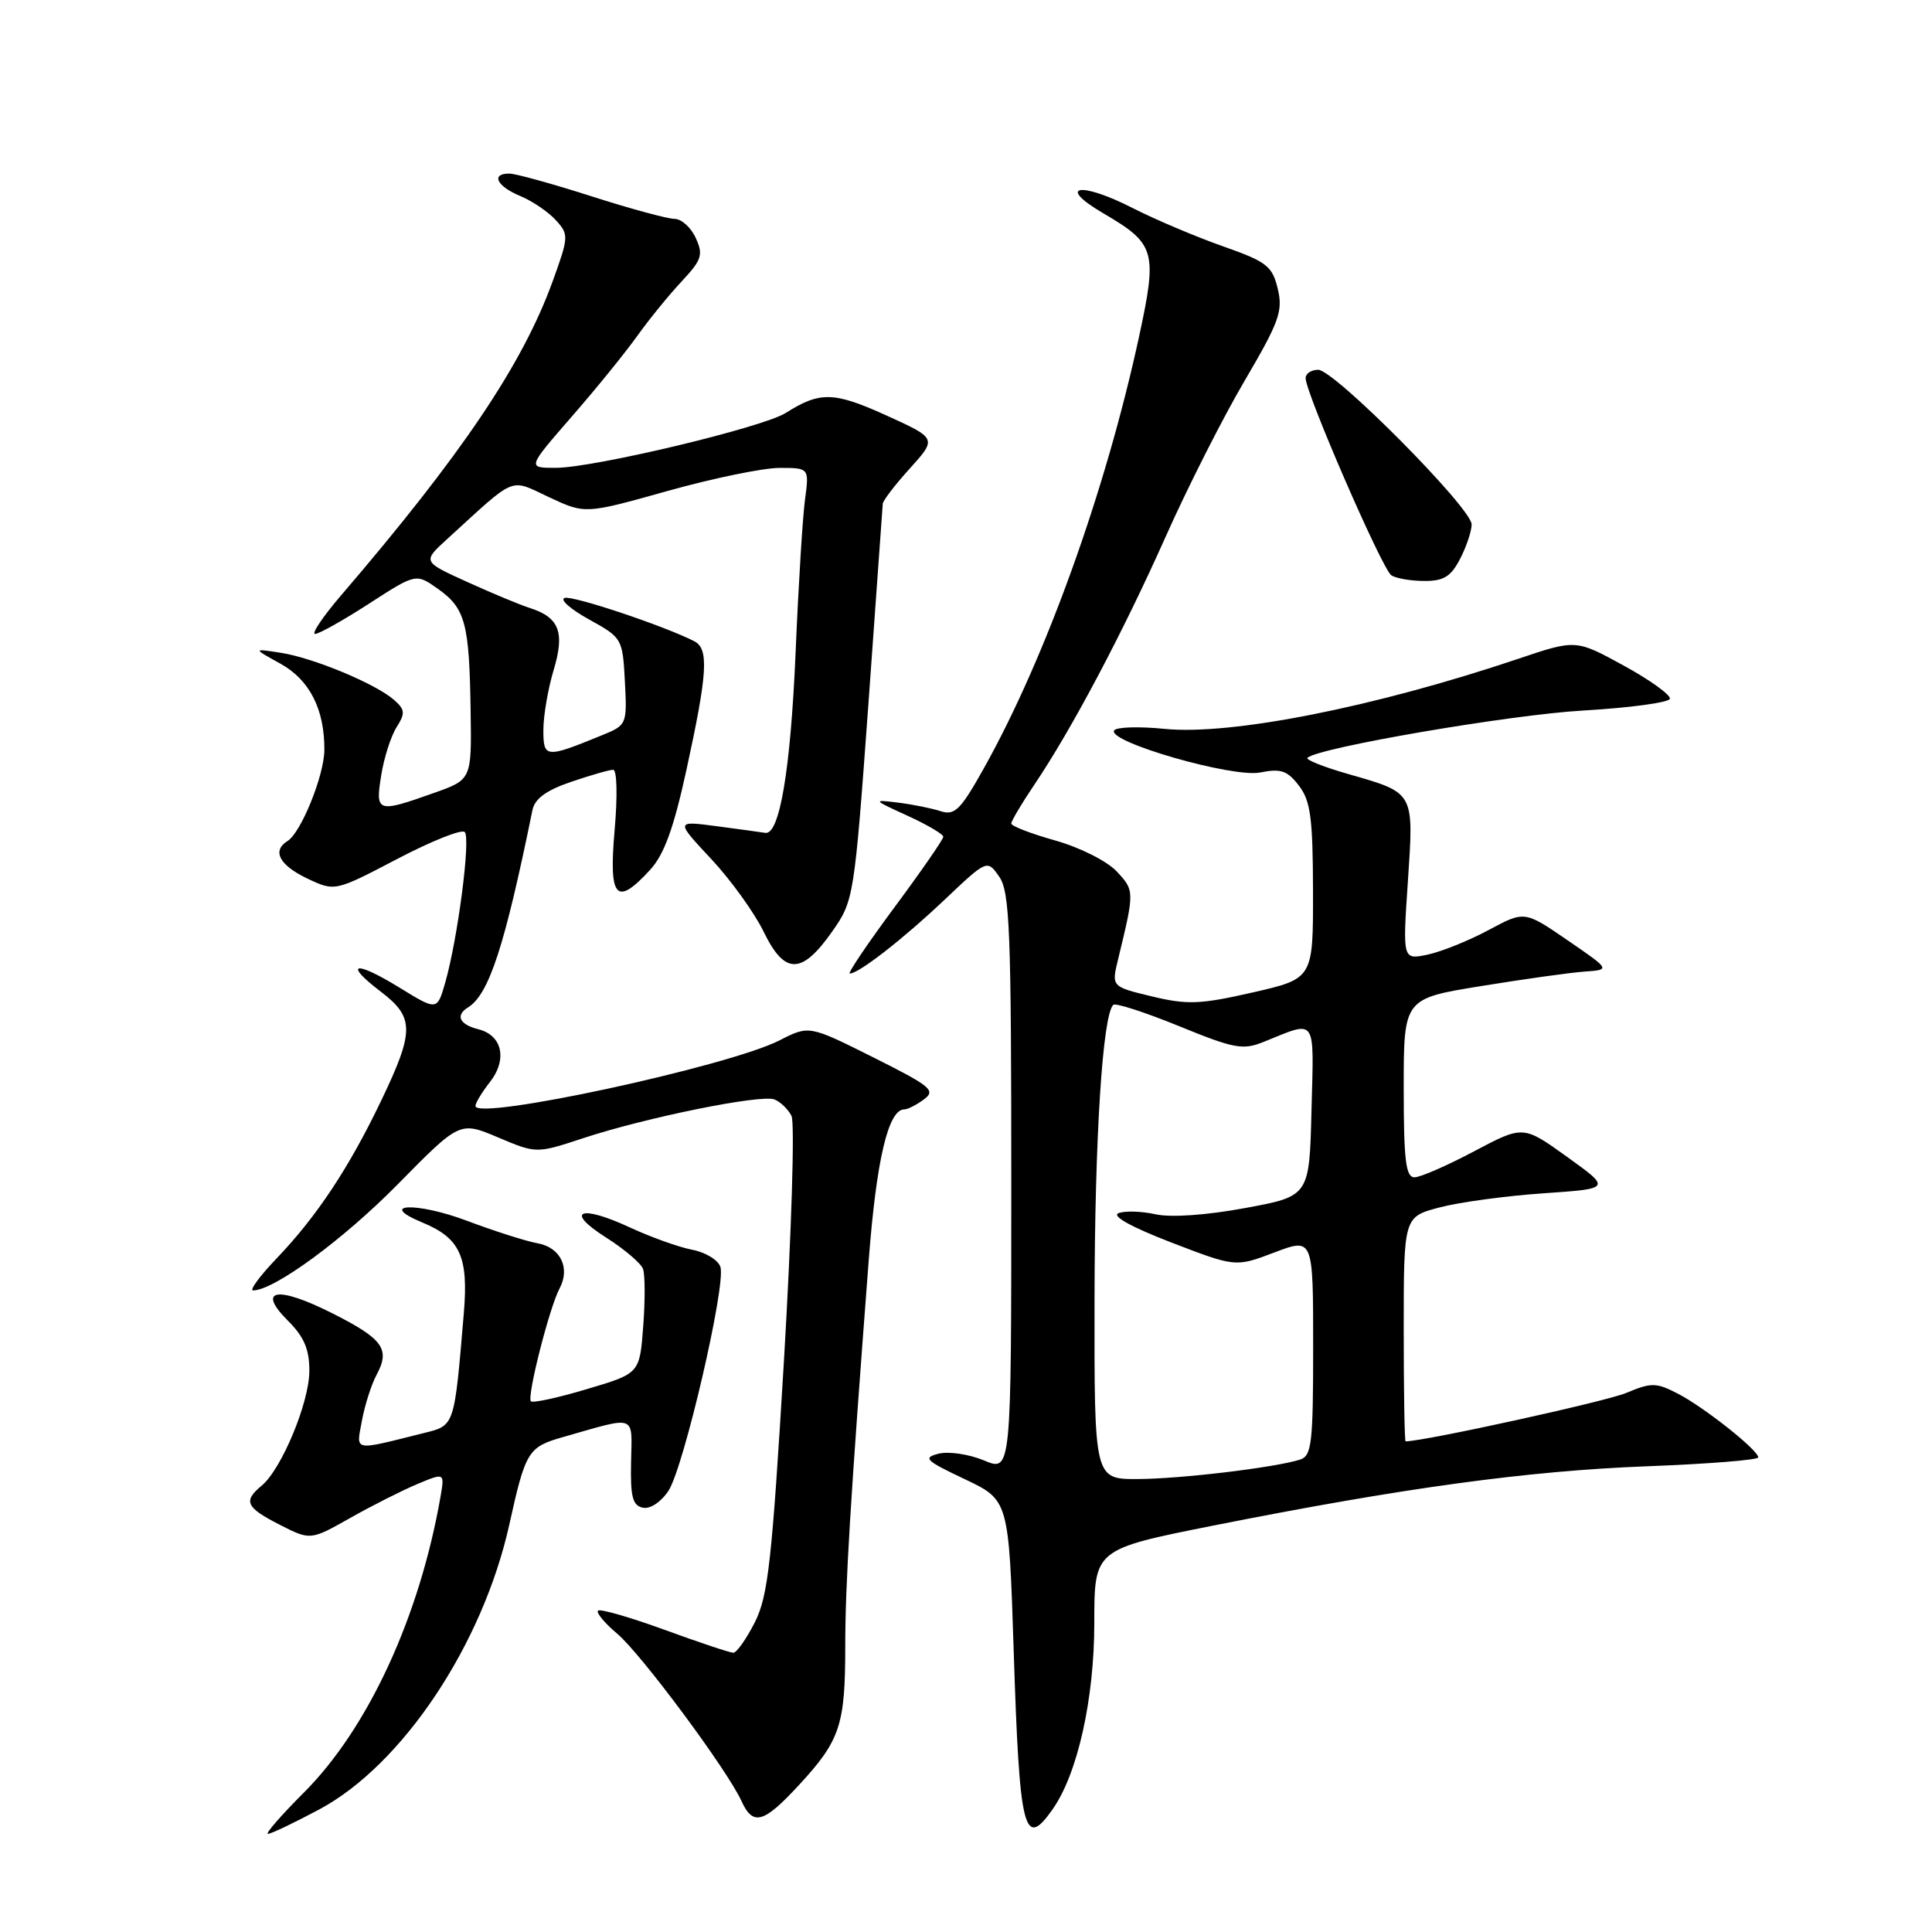 <?xml version="1.0" encoding="UTF-8" standalone="no"?>
<!DOCTYPE svg PUBLIC "-//W3C//DTD SVG 1.1//EN" "http://www.w3.org/Graphics/SVG/1.1/DTD/svg11.dtd" >
<svg xmlns="http://www.w3.org/2000/svg" xmlns:xlink="http://www.w3.org/1999/xlink" version="1.1" viewBox="0 0 256 256">
 <g >
 <path fill="currentColor"
d=" M 42.28 239.77 C 53.31 233.89 63.96 217.93 67.49 202.00 C 69.64 192.28 69.97 191.74 74.60 190.42 C 84.49 187.60 83.74 187.33 83.62 193.73 C 83.52 198.34 83.82 199.50 85.19 199.78 C 86.16 199.98 87.60 199.02 88.58 197.53 C 90.61 194.42 96.22 170.27 95.46 167.88 C 95.17 166.96 93.48 165.93 91.72 165.60 C 89.95 165.26 86.25 163.93 83.50 162.66 C 76.85 159.56 74.73 160.44 80.31 163.98 C 82.72 165.51 84.92 167.38 85.20 168.13 C 85.48 168.88 85.49 172.31 85.23 175.74 C 84.76 181.99 84.76 181.99 77.78 184.06 C 73.95 185.21 70.60 185.93 70.35 185.68 C 69.78 185.12 72.80 173.25 74.14 170.74 C 75.60 168.01 74.27 165.28 71.22 164.74 C 69.72 164.47 65.51 163.13 61.85 161.75 C 55.20 159.25 49.87 159.46 55.97 161.99 C 60.97 164.06 62.09 166.51 61.46 173.98 C 60.19 189.09 60.27 188.86 56.19 189.88 C 46.60 192.27 47.20 192.39 47.96 188.23 C 48.34 186.18 49.21 183.45 49.90 182.17 C 51.73 178.77 50.77 177.42 44.10 174.05 C 36.76 170.34 33.94 170.78 38.13 174.98 C 40.30 177.14 41.00 178.79 40.99 181.67 C 40.98 185.85 37.30 194.69 34.66 196.87 C 32.19 198.91 32.58 199.75 37.07 202.04 C 41.14 204.11 41.14 204.11 46.42 201.13 C 49.32 199.49 53.33 197.47 55.31 196.64 C 58.92 195.13 58.92 195.13 58.37 198.32 C 55.59 214.24 48.78 229.00 40.28 237.51 C 37.26 240.53 35.11 243.00 35.50 243.00 C 35.90 243.00 38.95 241.55 42.28 239.77 Z  M 139.47 239.75 C 142.78 235.06 145.00 225.14 145.00 215.04 C 145.00 205.29 145.00 205.29 160.75 202.15 C 185.92 197.15 202.44 194.89 218.25 194.29 C 226.36 193.98 232.99 193.45 232.98 193.11 C 232.95 192.13 225.80 186.46 222.33 184.67 C 219.45 183.18 218.83 183.17 215.46 184.58 C 212.79 185.70 188.93 190.94 186.25 190.99 C 186.11 191.00 186.00 184.30 186.00 176.12 C 186.00 161.24 186.00 161.24 190.75 159.99 C 193.36 159.30 199.55 158.46 204.50 158.12 C 213.50 157.50 213.50 157.50 207.66 153.30 C 201.83 149.11 201.83 149.11 195.33 152.55 C 191.76 154.45 188.20 156.00 187.42 156.00 C 186.27 156.00 186.00 153.71 186.00 144.16 C 186.00 132.32 186.00 132.32 196.25 130.66 C 201.89 129.74 208.05 128.88 209.95 128.74 C 213.41 128.50 213.41 128.50 207.71 124.59 C 202.01 120.68 202.01 120.68 197.26 123.23 C 194.64 124.64 191.00 126.10 189.18 126.49 C 185.85 127.19 185.85 127.19 186.55 116.82 C 187.35 104.85 187.48 105.10 178.64 102.56 C 175.42 101.64 172.99 100.67 173.24 100.42 C 174.59 99.08 200.04 94.71 209.77 94.15 C 215.96 93.79 221.14 93.09 221.27 92.59 C 221.39 92.09 218.65 90.11 215.16 88.20 C 208.81 84.72 208.81 84.72 201.16 87.30 C 182.18 93.69 163.15 97.46 154.32 96.58 C 150.92 96.24 147.91 96.33 147.63 96.79 C 146.70 98.30 163.33 103.08 166.97 102.36 C 169.71 101.81 170.58 102.10 172.11 104.10 C 173.66 106.11 173.96 108.38 173.98 118.09 C 174.00 129.67 174.00 129.67 166.01 131.50 C 159.04 133.09 157.33 133.16 152.64 132.03 C 147.27 130.74 147.27 130.74 148.15 127.12 C 150.35 118.07 150.34 118.00 147.96 115.46 C 146.67 114.09 143.09 112.29 139.83 111.37 C 136.62 110.47 134.00 109.46 134.00 109.12 C 134.01 108.78 135.37 106.47 137.04 104.00 C 142.00 96.65 148.78 83.84 154.43 71.17 C 157.34 64.63 162.06 55.31 164.92 50.45 C 169.50 42.65 170.02 41.23 169.31 38.27 C 168.58 35.24 167.86 34.68 162.00 32.62 C 158.43 31.36 153.10 29.10 150.17 27.61 C 143.10 23.99 139.86 24.56 146.24 28.29 C 153.11 32.32 153.38 33.27 150.92 44.66 C 146.49 65.08 138.55 87.17 130.39 101.76 C 127.29 107.31 126.51 108.09 124.65 107.49 C 123.47 107.10 120.92 106.59 119.00 106.35 C 115.60 105.93 115.63 105.98 120.25 108.09 C 122.86 109.28 125.00 110.54 124.99 110.88 C 124.99 111.22 122.07 115.44 118.50 120.25 C 114.94 125.06 112.28 129.00 112.60 129.00 C 113.79 129.00 119.65 124.44 125.15 119.23 C 130.80 113.88 130.80 113.88 132.40 116.16 C 133.80 118.16 134.00 123.28 134.00 156.74 C 134.00 195.03 134.00 195.03 130.40 193.52 C 128.41 192.69 125.71 192.29 124.38 192.62 C 122.24 193.16 122.62 193.53 127.82 195.99 C 133.67 198.76 133.67 198.76 134.32 218.75 C 135.09 242.76 135.68 245.13 139.47 239.75 Z  M 105.90 236.49 C 111.32 230.62 112.00 228.57 112.00 218.22 C 112.00 209.96 112.65 199.21 115.11 167.00 C 116.13 153.66 117.70 147.00 119.83 147.00 C 120.27 147.00 121.43 146.41 122.42 145.68 C 124.04 144.49 123.37 143.94 115.72 140.11 C 107.21 135.85 107.21 135.85 103.28 137.86 C 96.51 141.31 63.00 148.54 63.00 146.55 C 63.00 146.14 63.86 144.73 64.90 143.40 C 67.26 140.39 66.57 137.18 63.38 136.38 C 60.88 135.75 60.31 134.55 62.01 133.49 C 64.79 131.77 66.86 125.44 70.55 107.35 C 70.86 105.83 72.38 104.72 75.67 103.60 C 78.25 102.72 80.76 102.00 81.25 102.00 C 81.75 102.00 81.84 105.47 81.44 110.00 C 80.65 119.07 81.64 120.17 86.15 115.25 C 88.01 113.22 89.27 109.74 90.96 102.00 C 93.76 89.15 93.95 85.98 92.00 84.97 C 88.06 82.95 75.88 78.87 74.81 79.23 C 74.15 79.45 75.61 80.73 78.05 82.08 C 82.44 84.50 82.50 84.61 82.80 90.29 C 83.10 95.98 83.06 96.08 79.80 97.41 C 72.28 100.49 72.00 100.46 72.00 96.73 C 72.00 94.85 72.61 91.29 73.35 88.82 C 74.87 83.78 74.12 81.81 70.20 80.56 C 68.95 80.17 65.23 78.62 61.95 77.13 C 55.97 74.42 55.97 74.42 59.24 71.44 C 68.56 62.93 67.43 63.39 72.77 65.89 C 77.54 68.12 77.54 68.12 88.44 65.06 C 94.44 63.38 101.12 62.00 103.29 62.00 C 107.23 62.00 107.23 62.00 106.66 66.25 C 106.35 68.59 105.79 77.69 105.42 86.49 C 104.76 101.96 103.30 110.65 101.41 110.36 C 100.91 110.28 98.03 109.88 95.00 109.48 C 89.50 108.75 89.50 108.75 94.23 113.81 C 96.84 116.60 99.97 120.95 101.20 123.48 C 103.98 129.20 106.24 129.18 110.29 123.40 C 113.13 119.35 113.20 118.94 115.06 93.40 C 116.09 79.15 116.95 67.16 116.97 66.75 C 116.99 66.34 118.61 64.22 120.58 62.05 C 124.15 58.09 124.15 58.09 117.41 55.03 C 110.48 51.89 108.65 51.85 104.11 54.72 C 101.07 56.64 78.75 61.97 73.67 61.99 C 69.85 62.00 69.85 62.00 75.72 55.25 C 78.96 51.54 82.88 46.70 84.45 44.50 C 86.02 42.30 88.67 39.05 90.33 37.28 C 93.00 34.42 93.21 33.76 92.19 31.53 C 91.56 30.14 90.29 29.00 89.37 29.00 C 88.46 29.00 83.49 27.65 78.34 26.00 C 73.19 24.35 68.31 23.00 67.49 23.00 C 65.00 23.00 65.82 24.68 68.93 25.97 C 70.54 26.64 72.66 28.08 73.65 29.17 C 75.39 31.08 75.37 31.37 73.21 37.33 C 69.21 48.33 61.15 60.29 45.16 78.93 C 42.77 81.72 41.24 84.00 41.75 84.00 C 42.27 84.00 45.49 82.19 48.91 79.98 C 55.13 75.96 55.13 75.96 58.06 78.05 C 61.66 80.61 62.19 82.59 62.36 94.17 C 62.50 103.30 62.50 103.30 57.50 105.07 C 49.96 107.75 49.72 107.66 50.51 102.75 C 50.88 100.41 51.80 97.54 52.55 96.36 C 53.72 94.51 53.67 94.02 52.20 92.73 C 49.75 90.59 41.53 87.17 37.21 86.50 C 33.50 85.92 33.50 85.92 37.14 87.93 C 41.02 90.07 43.02 93.99 42.98 99.40 C 42.95 102.76 39.89 110.33 38.10 111.44 C 36.01 112.73 37.01 114.63 40.68 116.39 C 44.37 118.14 44.37 118.14 52.61 113.83 C 57.14 111.45 61.18 109.84 61.58 110.25 C 62.39 111.06 60.66 124.36 58.99 130.22 C 57.92 133.93 57.92 133.93 52.91 130.85 C 46.99 127.21 45.43 127.57 50.47 131.41 C 54.92 134.80 54.92 136.63 50.52 145.82 C 46.24 154.75 41.98 161.18 36.65 166.75 C 34.41 169.09 33.01 171.00 33.54 170.99 C 36.35 170.96 45.53 164.22 52.74 156.89 C 60.93 148.57 60.93 148.57 66.01 150.72 C 71.08 152.86 71.08 152.86 77.29 150.81 C 85.60 148.07 100.80 144.99 102.61 145.68 C 103.40 145.99 104.43 146.97 104.88 147.87 C 105.33 148.77 104.88 163.34 103.88 180.25 C 102.28 206.97 101.78 211.51 100.00 215.00 C 98.88 217.20 97.60 219.00 97.17 219.00 C 96.74 219.00 92.64 217.63 88.06 215.96 C 83.48 214.29 79.52 213.15 79.24 213.42 C 78.97 213.69 80.12 215.07 81.79 216.48 C 84.94 219.13 96.37 234.52 98.25 238.65 C 99.78 242.00 101.19 241.60 105.90 236.49 Z  M 193.47 74.05 C 194.31 72.43 195.00 70.37 195.00 69.49 C 195.00 67.34 176.80 49.00 174.67 49.00 C 173.75 49.00 173.00 49.50 173.00 50.10 C 173.00 52.07 183.17 75.48 184.36 76.23 C 184.98 76.64 186.95 76.98 188.72 76.98 C 191.29 77.00 192.26 76.40 193.47 74.05 Z  M 145.03 172.25 C 145.06 150.84 146.09 134.58 147.51 133.15 C 147.80 132.86 151.72 134.13 156.21 135.96 C 163.52 138.95 164.69 139.17 167.43 138.06 C 174.56 135.19 174.10 134.53 173.78 147.12 C 173.50 158.50 173.50 158.50 165.00 160.07 C 159.86 161.02 155.17 161.35 153.13 160.90 C 151.27 160.49 149.06 160.42 148.21 160.75 C 147.25 161.12 149.90 162.59 155.19 164.63 C 163.72 167.91 163.72 167.91 168.86 165.96 C 174.00 164.01 174.00 164.01 174.00 178.44 C 174.00 191.30 173.81 192.92 172.25 193.41 C 168.83 194.48 156.41 195.96 150.75 195.98 C 145.00 196.00 145.00 196.00 145.03 172.25 Z "/>
</g>
</svg>